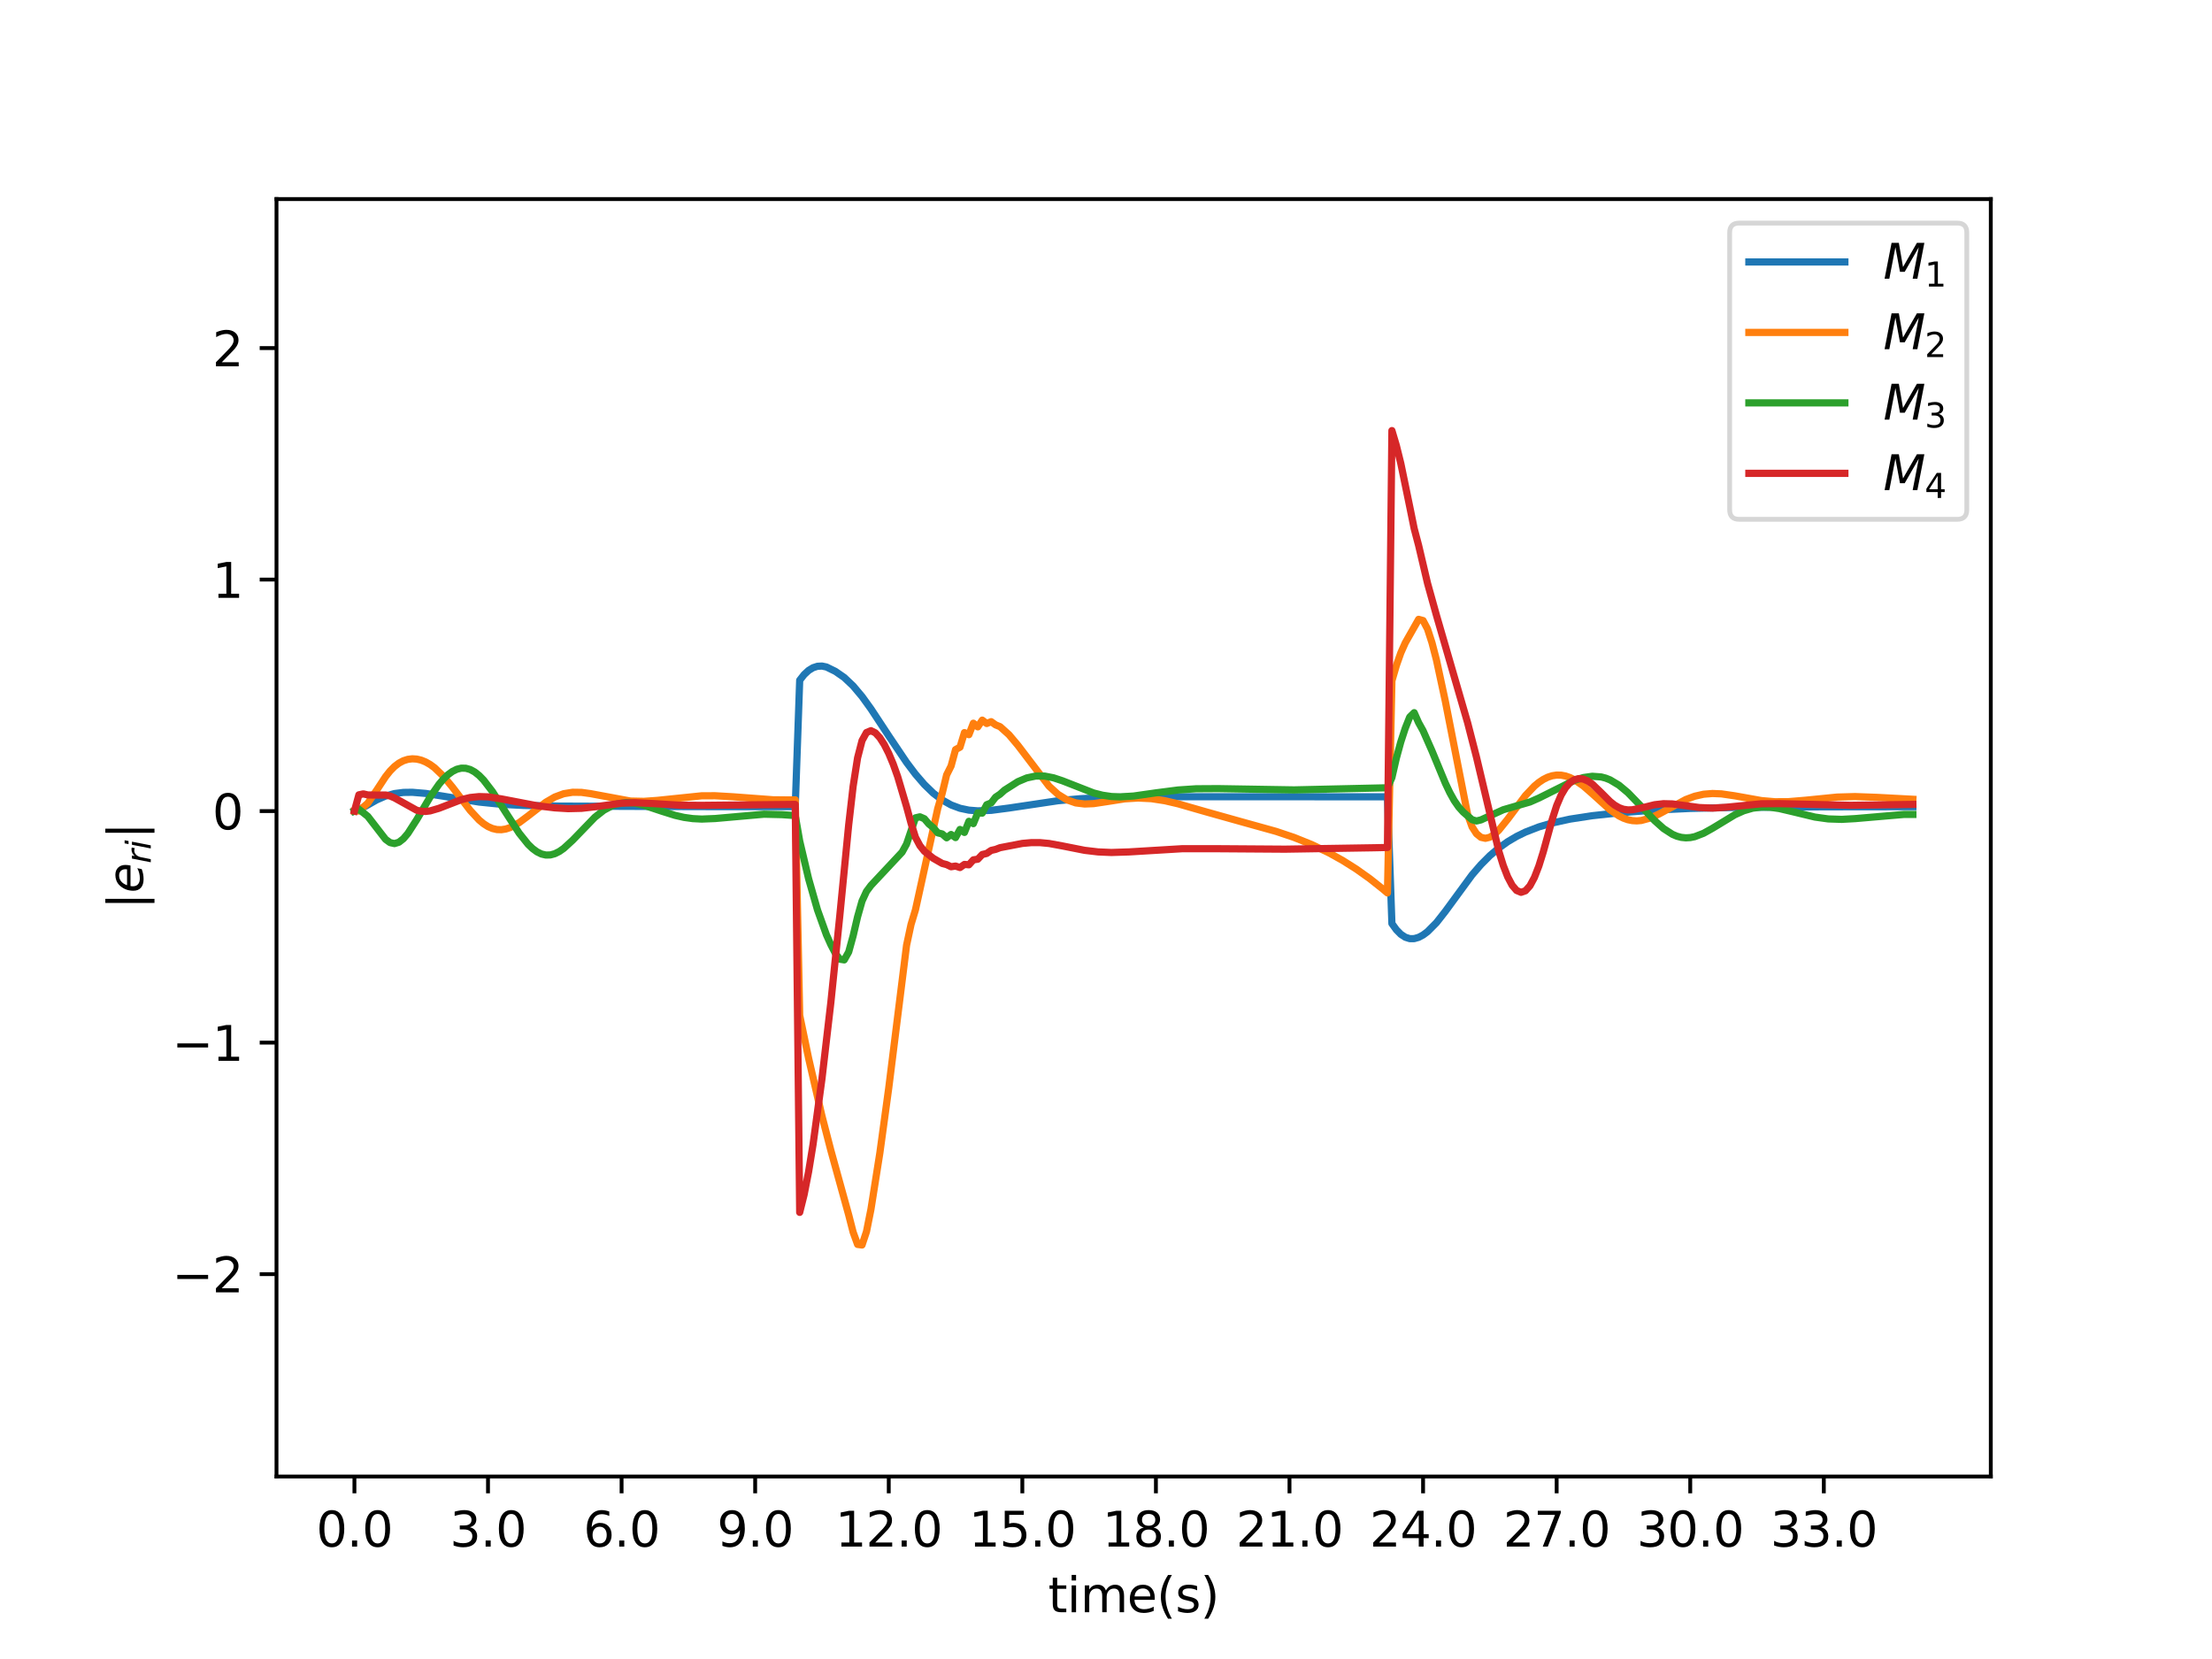 <?xml version="1.0" encoding="UTF-8" standalone="no"?>
<svg
   width="460.8pt"
   height="345.6pt"
   viewBox="0 0 460.8 345.6"
   version="1.1"
   id="svg434"
   sodipodi:docname="resultant_error_formal.svg"
   inkscape:version="1.1.2 (b8e25be833, 2022-02-05)"
   xmlns:inkscape="http://www.inkscape.org/namespaces/inkscape"
   xmlns:sodipodi="http://sodipodi.sourceforge.net/DTD/sodipodi-0.dtd"
   xmlns:xlink="http://www.w3.org/1999/xlink"
   xmlns="http://www.w3.org/2000/svg"
   xmlns:svg="http://www.w3.org/2000/svg"
   xmlns:rdf="http://www.w3.org/1999/02/22-rdf-syntax-ns#"
   xmlns:cc="http://creativecommons.org/ns#"
   xmlns:dc="http://purl.org/dc/elements/1.1/">
  <sodipodi:namedview
     id="namedview436"
     pagecolor="#ffffff"
     bordercolor="#666666"
     borderopacity="1.0"
     inkscape:pageshadow="2"
     inkscape:pageopacity="0.0"
     inkscape:pagecheckerboard="0"
     inkscape:document-units="pt"
     showgrid="false"
     inkscape:zoom="3.7890624"
     inkscape:cx="39.58763"
     inkscape:cy="266.82062"
     inkscape:window-width="2560"
     inkscape:window-height="1406"
     inkscape:window-x="-11"
     inkscape:window-y="-11"
     inkscape:window-maximized="1"
     inkscape:current-layer="matplotlib.axis_2" />
  <defs
     id="defs6">
    <style
       type="text/css"
       id="style4">*{stroke-linejoin: round; stroke-linecap: butt}</style>
    <path
       id="DejaVuSans-7c"
       d="M 1344,4891 V -1509 H 813 v 6400 z"
       transform="scale(0.016)" />
    <path
       id="DejaVuSans-Oblique-65-9"
       d="m 3078,2063 q 10,50 14,103 5,53 5,106 0,381 -224,603 -223,222 -607,222 -428,0 -757,-271 -328,-270 -496,-767 z m 500,-450 H 903 q -19,-119 -25,-188 -6,-69 -6,-119 0,-434 267,-672 267,-237 755,-237 375,0 709,84 335,85 622,247 L 3116,159 Q 2806,34 2476,-28 2147,-91 1806,-91 1078,-91 686,257 294,606 294,1247 q 0,547 195,1017 195,470 574,839 243,231 579,356 336,125 714,125 594,0 945,-356 352,-356 352,-956 0,-144 -19,-308 -18,-164 -56,-351 z"
       transform="scale(0.016)" />
    <path
       id="DejaVuSans-Oblique-72-2"
       d="m 2853,2969 q -87,47 -200,72 -112,25 -240,25 -460,0 -804,-349 -343,-348 -456,-933 L 800,0 H 225 l 684,3500 h 575 l -109,-544 q 228,303 545,465 318,163 677,163 94,0 184,-11 91,-10 182,-35 z"
       transform="scale(0.016)" />
    <path
       id="DejaVuSans-Oblique-69-6"
       d="m 1172,4863 h 575 L 1606,4134 H 1031 Z M 909,3500 h 575 L 800,0 H 225 Z"
       transform="scale(0.016)" />
  </defs>
  <g
     id="figure_1">
    <g
       id="patch_1">
      <path
         d="M 0 345.6  L 460.8 345.6  L 460.8 0  L 0 0  z "
         style="fill: #ffffff"
         id="path8" />
    </g>
    <g
       id="axes_1">
      <g
         id="patch_2">
        <path
           d="M 57.6 307.584  L 414.72 307.584  L 414.72 41.472  L 57.6 41.472  z "
           style="fill: #ffffff"
           id="path11" />
      </g>
      <g
         id="matplotlib.axis_1">
        <g
           id="xtick_1">
          <g
             id="line2d_1">
            <defs
               id="defs15">
              <path
                 id="ma8e9132681"
                 d="M 0 0  L 0 3.5  "
                 style="stroke: #000000; stroke-width: 0.8" />
            </defs>
            <g
               id="g19">
              <use
                 xlink:href="#ma8e9132681"
                 x="73.833"
                 y="307.584"
                 style="stroke: #000000; stroke-width: 0.8"
                 id="use17" />
            </g>
          </g>
          <g
             id="text_1">
            <!-- 0.0 -->
            <g
               transform="translate(65.881 322.182)scale(0.1 -0.1)"
               id="g32">
              <defs
                 id="defs24">
                <path
                   id="DejaVuSans-30"
                   d="M 2034 4250  Q 1547 4250 1301 3770  Q 1056 3291 1056 2328  Q 1056 1369 1301 889  Q 1547 409 2034 409  Q 2525 409 2770 889  Q 3016 1369 3016 2328  Q 3016 3291 2770 3770  Q 2525 4250 2034 4250  z M 2034 4750  Q 2819 4750 3233 4129  Q 3647 3509 3647 2328  Q 3647 1150 3233 529  Q 2819 -91 2034 -91  Q 1250 -91 836 529  Q 422 1150 422 2328  Q 422 3509 836 4129  Q 1250 4750 2034 4750  z "
                   transform="scale(0.016)" />
                <path
                   id="DejaVuSans-2e"
                   d="M 684 794  L 1344 794  L 1344 0  L 684 0  L 684 794  z "
                   transform="scale(0.016)" />
              </defs>
              <use
                 xlink:href="#DejaVuSans-30"
                 id="use26" />
              <use
                 xlink:href="#DejaVuSans-2e"
                 x="63.623"
                 id="use28" />
              <use
                 xlink:href="#DejaVuSans-30"
                 x="95.41"
                 id="use30" />
            </g>
          </g>
        </g>
        <g
           id="xtick_2">
          <g
             id="line2d_2">
            <g
               id="g38">
              <use
                 xlink:href="#ma8e9132681"
                 x="101.66"
                 y="307.584"
                 style="stroke: #000000; stroke-width: 0.8"
                 id="use36" />
            </g>
          </g>
          <g
             id="text_2">
            <!-- 3.0 -->
            <g
               transform="translate(93.709 322.182)scale(0.1 -0.1)"
               id="g50">
              <defs
                 id="defs42">
                <path
                   id="DejaVuSans-33"
                   d="M 2597 2516  Q 3050 2419 3304 2112  Q 3559 1806 3559 1356  Q 3559 666 3084 287  Q 2609 -91 1734 -91  Q 1441 -91 1130 -33  Q 819 25 488 141  L 488 750  Q 750 597 1062 519  Q 1375 441 1716 441  Q 2309 441 2620 675  Q 2931 909 2931 1356  Q 2931 1769 2642 2001  Q 2353 2234 1838 2234  L 1294 2234  L 1294 2753  L 1863 2753  Q 2328 2753 2575 2939  Q 2822 3125 2822 3475  Q 2822 3834 2567 4026  Q 2313 4219 1838 4219  Q 1578 4219 1281 4162  Q 984 4106 628 3988  L 628 4550  Q 988 4650 1302 4700  Q 1616 4750 1894 4750  Q 2613 4750 3031 4423  Q 3450 4097 3450 3541  Q 3450 3153 3228 2886  Q 3006 2619 2597 2516  z "
                   transform="scale(0.016)" />
              </defs>
              <use
                 xlink:href="#DejaVuSans-33"
                 id="use44" />
              <use
                 xlink:href="#DejaVuSans-2e"
                 x="63.623"
                 id="use46" />
              <use
                 xlink:href="#DejaVuSans-30"
                 x="95.41"
                 id="use48" />
            </g>
          </g>
        </g>
        <g
           id="xtick_3">
          <g
             id="line2d_3">
            <g
               id="g56">
              <use
                 xlink:href="#ma8e9132681"
                 x="129.488"
                 y="307.584"
                 style="stroke: #000000; stroke-width: 0.8"
                 id="use54" />
            </g>
          </g>
          <g
             id="text_3">
            <!-- 6.0 -->
            <g
               transform="translate(121.536 322.182)scale(0.1 -0.1)"
               id="g68">
              <defs
                 id="defs60">
                <path
                   id="DejaVuSans-36"
                   d="M 2113 2584  Q 1688 2584 1439 2293  Q 1191 2003 1191 1497  Q 1191 994 1439 701  Q 1688 409 2113 409  Q 2538 409 2786 701  Q 3034 994 3034 1497  Q 3034 2003 2786 2293  Q 2538 2584 2113 2584  z M 3366 4563  L 3366 3988  Q 3128 4100 2886 4159  Q 2644 4219 2406 4219  Q 1781 4219 1451 3797  Q 1122 3375 1075 2522  Q 1259 2794 1537 2939  Q 1816 3084 2150 3084  Q 2853 3084 3261 2657  Q 3669 2231 3669 1497  Q 3669 778 3244 343  Q 2819 -91 2113 -91  Q 1303 -91 875 529  Q 447 1150 447 2328  Q 447 3434 972 4092  Q 1497 4750 2381 4750  Q 2619 4750 2861 4703  Q 3103 4656 3366 4563  z "
                   transform="scale(0.016)" />
              </defs>
              <use
                 xlink:href="#DejaVuSans-36"
                 id="use62" />
              <use
                 xlink:href="#DejaVuSans-2e"
                 x="63.623"
                 id="use64" />
              <use
                 xlink:href="#DejaVuSans-30"
                 x="95.41"
                 id="use66" />
            </g>
          </g>
        </g>
        <g
           id="xtick_4">
          <g
             id="line2d_4">
            <g
               id="g74">
              <use
                 xlink:href="#ma8e9132681"
                 x="157.315"
                 y="307.584"
                 style="stroke: #000000; stroke-width: 0.8"
                 id="use72" />
            </g>
          </g>
          <g
             id="text_4">
            <!-- 9.0 -->
            <g
               transform="translate(149.364 322.182)scale(0.1 -0.1)"
               id="g86">
              <defs
                 id="defs78">
                <path
                   id="DejaVuSans-39"
                   d="M 703 97  L 703 672  Q 941 559 1184 500  Q 1428 441 1663 441  Q 2288 441 2617 861  Q 2947 1281 2994 2138  Q 2813 1869 2534 1725  Q 2256 1581 1919 1581  Q 1219 1581 811 2004  Q 403 2428 403 3163  Q 403 3881 828 4315  Q 1253 4750 1959 4750  Q 2769 4750 3195 4129  Q 3622 3509 3622 2328  Q 3622 1225 3098 567  Q 2575 -91 1691 -91  Q 1453 -91 1209 -44  Q 966 3 703 97  z M 1959 2075  Q 2384 2075 2632 2365  Q 2881 2656 2881 3163  Q 2881 3666 2632 3958  Q 2384 4250 1959 4250  Q 1534 4250 1286 3958  Q 1038 3666 1038 3163  Q 1038 2656 1286 2365  Q 1534 2075 1959 2075  z "
                   transform="scale(0.016)" />
              </defs>
              <use
                 xlink:href="#DejaVuSans-39"
                 id="use80" />
              <use
                 xlink:href="#DejaVuSans-2e"
                 x="63.623"
                 id="use82" />
              <use
                 xlink:href="#DejaVuSans-30"
                 x="95.41"
                 id="use84" />
            </g>
          </g>
        </g>
        <g
           id="xtick_5">
          <g
             id="line2d_5">
            <g
               id="g92">
              <use
                 xlink:href="#ma8e9132681"
                 x="185.143"
                 y="307.584"
                 style="stroke: #000000; stroke-width: 0.8"
                 id="use90" />
            </g>
          </g>
          <g
             id="text_5">
            <!-- 12.0 -->
            <g
               transform="translate(174.01 322.182)scale(0.1 -0.1)"
               id="g107">
              <defs
                 id="defs97">
                <path
                   id="DejaVuSans-31"
                   d="M 794 531  L 1825 531  L 1825 4091  L 703 3866  L 703 4441  L 1819 4666  L 2450 4666  L 2450 531  L 3481 531  L 3481 0  L 794 0  L 794 531  z "
                   transform="scale(0.016)" />
                <path
                   id="DejaVuSans-32"
                   d="M 1228 531  L 3431 531  L 3431 0  L 469 0  L 469 531  Q 828 903 1448 1529  Q 2069 2156 2228 2338  Q 2531 2678 2651 2914  Q 2772 3150 2772 3378  Q 2772 3750 2511 3984  Q 2250 4219 1831 4219  Q 1534 4219 1204 4116  Q 875 4013 500 3803  L 500 4441  Q 881 4594 1212 4672  Q 1544 4750 1819 4750  Q 2544 4750 2975 4387  Q 3406 4025 3406 3419  Q 3406 3131 3298 2873  Q 3191 2616 2906 2266  Q 2828 2175 2409 1742  Q 1991 1309 1228 531  z "
                   transform="scale(0.016)" />
              </defs>
              <use
                 xlink:href="#DejaVuSans-31"
                 id="use99" />
              <use
                 xlink:href="#DejaVuSans-32"
                 x="63.623"
                 id="use101" />
              <use
                 xlink:href="#DejaVuSans-2e"
                 x="127.246"
                 id="use103" />
              <use
                 xlink:href="#DejaVuSans-30"
                 x="159.033"
                 id="use105" />
            </g>
          </g>
        </g>
        <g
           id="xtick_6">
          <g
             id="line2d_6">
            <g
               id="g113">
              <use
                 xlink:href="#ma8e9132681"
                 x="212.97"
                 y="307.584"
                 style="stroke: #000000; stroke-width: 0.8"
                 id="use111" />
            </g>
          </g>
          <g
             id="text_6">
            <!-- 15.0 -->
            <g
               transform="translate(201.838 322.182)scale(0.1 -0.1)"
               id="g127">
              <defs
                 id="defs117">
                <path
                   id="DejaVuSans-35"
                   d="M 691 4666  L 3169 4666  L 3169 4134  L 1269 4134  L 1269 2991  Q 1406 3038 1543 3061  Q 1681 3084 1819 3084  Q 2600 3084 3056 2656  Q 3513 2228 3513 1497  Q 3513 744 3044 326  Q 2575 -91 1722 -91  Q 1428 -91 1123 -41  Q 819 9 494 109  L 494 744  Q 775 591 1075 516  Q 1375 441 1709 441  Q 2250 441 2565 725  Q 2881 1009 2881 1497  Q 2881 1984 2565 2268  Q 2250 2553 1709 2553  Q 1456 2553 1204 2497  Q 953 2441 691 2322  L 691 4666  z "
                   transform="scale(0.016)" />
              </defs>
              <use
                 xlink:href="#DejaVuSans-31"
                 id="use119" />
              <use
                 xlink:href="#DejaVuSans-35"
                 x="63.623"
                 id="use121" />
              <use
                 xlink:href="#DejaVuSans-2e"
                 x="127.246"
                 id="use123" />
              <use
                 xlink:href="#DejaVuSans-30"
                 x="159.033"
                 id="use125" />
            </g>
          </g>
        </g>
        <g
           id="xtick_7">
          <g
             id="line2d_7">
            <g
               id="g133">
              <use
                 xlink:href="#ma8e9132681"
                 x="240.798"
                 y="307.584"
                 style="stroke: #000000; stroke-width: 0.8"
                 id="use131" />
            </g>
          </g>
          <g
             id="text_7">
            <!-- 18.0 -->
            <g
               transform="translate(229.665 322.182)scale(0.1 -0.1)"
               id="g147">
              <defs
                 id="defs137">
                <path
                   id="DejaVuSans-38"
                   d="M 2034 2216  Q 1584 2216 1326 1975  Q 1069 1734 1069 1313  Q 1069 891 1326 650  Q 1584 409 2034 409  Q 2484 409 2743 651  Q 3003 894 3003 1313  Q 3003 1734 2745 1975  Q 2488 2216 2034 2216  z M 1403 2484  Q 997 2584 770 2862  Q 544 3141 544 3541  Q 544 4100 942 4425  Q 1341 4750 2034 4750  Q 2731 4750 3128 4425  Q 3525 4100 3525 3541  Q 3525 3141 3298 2862  Q 3072 2584 2669 2484  Q 3125 2378 3379 2068  Q 3634 1759 3634 1313  Q 3634 634 3220 271  Q 2806 -91 2034 -91  Q 1263 -91 848 271  Q 434 634 434 1313  Q 434 1759 690 2068  Q 947 2378 1403 2484  z M 1172 3481  Q 1172 3119 1398 2916  Q 1625 2713 2034 2713  Q 2441 2713 2670 2916  Q 2900 3119 2900 3481  Q 2900 3844 2670 4047  Q 2441 4250 2034 4250  Q 1625 4250 1398 4047  Q 1172 3844 1172 3481  z "
                   transform="scale(0.016)" />
              </defs>
              <use
                 xlink:href="#DejaVuSans-31"
                 id="use139" />
              <use
                 xlink:href="#DejaVuSans-38"
                 x="63.623"
                 id="use141" />
              <use
                 xlink:href="#DejaVuSans-2e"
                 x="127.246"
                 id="use143" />
              <use
                 xlink:href="#DejaVuSans-30"
                 x="159.033"
                 id="use145" />
            </g>
          </g>
        </g>
        <g
           id="xtick_8">
          <g
             id="line2d_8">
            <g
               id="g153">
              <use
                 xlink:href="#ma8e9132681"
                 x="268.625"
                 y="307.584"
                 style="stroke: #000000; stroke-width: 0.8"
                 id="use151" />
            </g>
          </g>
          <g
             id="text_8">
            <!-- 21.0 -->
            <g
               transform="translate(257.493 322.182)scale(0.1 -0.1)"
               id="g164">
              <use
                 xlink:href="#DejaVuSans-32"
                 id="use156" />
              <use
                 xlink:href="#DejaVuSans-31"
                 x="63.623"
                 id="use158" />
              <use
                 xlink:href="#DejaVuSans-2e"
                 x="127.246"
                 id="use160" />
              <use
                 xlink:href="#DejaVuSans-30"
                 x="159.033"
                 id="use162" />
            </g>
          </g>
        </g>
        <g
           id="xtick_9">
          <g
             id="line2d_9">
            <g
               id="g170">
              <use
                 xlink:href="#ma8e9132681"
                 x="296.453"
                 y="307.584"
                 style="stroke: #000000; stroke-width: 0.8"
                 id="use168" />
            </g>
          </g>
          <g
             id="text_9">
            <!-- 24.0 -->
            <g
               transform="translate(285.32 322.182)scale(0.1 -0.1)"
               id="g184">
              <defs
                 id="defs174">
                <path
                   id="DejaVuSans-34"
                   d="M 2419 4116  L 825 1625  L 2419 1625  L 2419 4116  z M 2253 4666  L 3047 4666  L 3047 1625  L 3713 1625  L 3713 1100  L 3047 1100  L 3047 0  L 2419 0  L 2419 1100  L 313 1100  L 313 1709  L 2253 4666  z "
                   transform="scale(0.016)" />
              </defs>
              <use
                 xlink:href="#DejaVuSans-32"
                 id="use176" />
              <use
                 xlink:href="#DejaVuSans-34"
                 x="63.623"
                 id="use178" />
              <use
                 xlink:href="#DejaVuSans-2e"
                 x="127.246"
                 id="use180" />
              <use
                 xlink:href="#DejaVuSans-30"
                 x="159.033"
                 id="use182" />
            </g>
          </g>
        </g>
        <g
           id="xtick_10">
          <g
             id="line2d_10">
            <g
               id="g190">
              <use
                 xlink:href="#ma8e9132681"
                 x="324.281"
                 y="307.584"
                 style="stroke: #000000; stroke-width: 0.8"
                 id="use188" />
            </g>
          </g>
          <g
             id="text_10">
            <!-- 27.0 -->
            <g
               transform="translate(313.148 322.182)scale(0.1 -0.1)"
               id="g204">
              <defs
                 id="defs194">
                <path
                   id="DejaVuSans-37"
                   d="M 525 4666  L 3525 4666  L 3525 4397  L 1831 0  L 1172 0  L 2766 4134  L 525 4134  L 525 4666  z "
                   transform="scale(0.016)" />
              </defs>
              <use
                 xlink:href="#DejaVuSans-32"
                 id="use196" />
              <use
                 xlink:href="#DejaVuSans-37"
                 x="63.623"
                 id="use198" />
              <use
                 xlink:href="#DejaVuSans-2e"
                 x="127.246"
                 id="use200" />
              <use
                 xlink:href="#DejaVuSans-30"
                 x="159.033"
                 id="use202" />
            </g>
          </g>
        </g>
        <g
           id="xtick_11">
          <g
             id="line2d_11">
            <g
               id="g210">
              <use
                 xlink:href="#ma8e9132681"
                 x="352.108"
                 y="307.584"
                 style="stroke: #000000; stroke-width: 0.8"
                 id="use208" />
            </g>
          </g>
          <g
             id="text_11">
            <!-- 30.0 -->
            <g
               transform="translate(340.975 322.182)scale(0.1 -0.1)"
               id="g221">
              <use
                 xlink:href="#DejaVuSans-33"
                 id="use213" />
              <use
                 xlink:href="#DejaVuSans-30"
                 x="63.623"
                 id="use215" />
              <use
                 xlink:href="#DejaVuSans-2e"
                 x="127.246"
                 id="use217" />
              <use
                 xlink:href="#DejaVuSans-30"
                 x="159.033"
                 id="use219" />
            </g>
          </g>
        </g>
        <g
           id="xtick_12">
          <g
             id="line2d_12">
            <g
               id="g227">
              <use
                 xlink:href="#ma8e9132681"
                 x="379.936"
                 y="307.584"
                 style="stroke: #000000; stroke-width: 0.8"
                 id="use225" />
            </g>
          </g>
          <g
             id="text_12">
            <!-- 33.0 -->
            <g
               transform="translate(368.803 322.182)scale(0.1 -0.1)"
               id="g238">
              <use
                 xlink:href="#DejaVuSans-33"
                 id="use230" />
              <use
                 xlink:href="#DejaVuSans-33"
                 x="63.623"
                 id="use232" />
              <use
                 xlink:href="#DejaVuSans-2e"
                 x="127.246"
                 id="use234" />
              <use
                 xlink:href="#DejaVuSans-30"
                 x="159.033"
                 id="use236" />
            </g>
          </g>
        </g>
        <g
           id="text_13">
          <!-- time(s) -->
          <g
             transform="translate(218.358 335.861)scale(0.1 -0.1)"
             id="g265">
            <defs
               id="defs249">
              <path
                 id="DejaVuSans-74"
                 d="M 1172 4494  L 1172 3500  L 2356 3500  L 2356 3053  L 1172 3053  L 1172 1153  Q 1172 725 1289 603  Q 1406 481 1766 481  L 2356 481  L 2356 0  L 1766 0  Q 1100 0 847 248  Q 594 497 594 1153  L 594 3053  L 172 3053  L 172 3500  L 594 3500  L 594 4494  L 1172 4494  z "
                 transform="scale(0.016)" />
              <path
                 id="DejaVuSans-69"
                 d="M 603 3500  L 1178 3500  L 1178 0  L 603 0  L 603 3500  z M 603 4863  L 1178 4863  L 1178 4134  L 603 4134  L 603 4863  z "
                 transform="scale(0.016)" />
              <path
                 id="DejaVuSans-6d"
                 d="M 3328 2828  Q 3544 3216 3844 3400  Q 4144 3584 4550 3584  Q 5097 3584 5394 3201  Q 5691 2819 5691 2113  L 5691 0  L 5113 0  L 5113 2094  Q 5113 2597 4934 2840  Q 4756 3084 4391 3084  Q 3944 3084 3684 2787  Q 3425 2491 3425 1978  L 3425 0  L 2847 0  L 2847 2094  Q 2847 2600 2669 2842  Q 2491 3084 2119 3084  Q 1678 3084 1418 2786  Q 1159 2488 1159 1978  L 1159 0  L 581 0  L 581 3500  L 1159 3500  L 1159 2956  Q 1356 3278 1631 3431  Q 1906 3584 2284 3584  Q 2666 3584 2933 3390  Q 3200 3197 3328 2828  z "
                 transform="scale(0.016)" />
              <path
                 id="DejaVuSans-65"
                 d="M 3597 1894  L 3597 1613  L 953 1613  Q 991 1019 1311 708  Q 1631 397 2203 397  Q 2534 397 2845 478  Q 3156 559 3463 722  L 3463 178  Q 3153 47 2828 -22  Q 2503 -91 2169 -91  Q 1331 -91 842 396  Q 353 884 353 1716  Q 353 2575 817 3079  Q 1281 3584 2069 3584  Q 2775 3584 3186 3129  Q 3597 2675 3597 1894  z M 3022 2063  Q 3016 2534 2758 2815  Q 2500 3097 2075 3097  Q 1594 3097 1305 2825  Q 1016 2553 972 2059  L 3022 2063  z "
                 transform="scale(0.016)" />
              <path
                 id="DejaVuSans-28"
                 d="M 1984 4856  Q 1566 4138 1362 3434  Q 1159 2731 1159 2009  Q 1159 1288 1364 580  Q 1569 -128 1984 -844  L 1484 -844  Q 1016 -109 783 600  Q 550 1309 550 2009  Q 550 2706 781 3412  Q 1013 4119 1484 4856  L 1984 4856  z "
                 transform="scale(0.016)" />
              <path
                 id="DejaVuSans-73"
                 d="M 2834 3397  L 2834 2853  Q 2591 2978 2328 3040  Q 2066 3103 1784 3103  Q 1356 3103 1142 2972  Q 928 2841 928 2578  Q 928 2378 1081 2264  Q 1234 2150 1697 2047  L 1894 2003  Q 2506 1872 2764 1633  Q 3022 1394 3022 966  Q 3022 478 2636 193  Q 2250 -91 1575 -91  Q 1294 -91 989 -36  Q 684 19 347 128  L 347 722  Q 666 556 975 473  Q 1284 391 1588 391  Q 1994 391 2212 530  Q 2431 669 2431 922  Q 2431 1156 2273 1281  Q 2116 1406 1581 1522  L 1381 1569  Q 847 1681 609 1914  Q 372 2147 372 2553  Q 372 3047 722 3315  Q 1072 3584 1716 3584  Q 2034 3584 2315 3537  Q 2597 3491 2834 3397  z "
                 transform="scale(0.016)" />
              <path
                 id="DejaVuSans-29"
                 d="M 513 4856  L 1013 4856  Q 1481 4119 1714 3412  Q 1947 2706 1947 2009  Q 1947 1309 1714 600  Q 1481 -109 1013 -844  L 513 -844  Q 928 -128 1133 580  Q 1338 1288 1338 2009  Q 1338 2731 1133 3434  Q 928 4138 513 4856  z "
                 transform="scale(0.016)" />
            </defs>
            <use
               xlink:href="#DejaVuSans-74"
               id="use251" />
            <use
               xlink:href="#DejaVuSans-69"
               x="39.209"
               id="use253" />
            <use
               xlink:href="#DejaVuSans-6d"
               x="66.992"
               id="use255" />
            <use
               xlink:href="#DejaVuSans-65"
               x="164.404"
               id="use257" />
            <use
               xlink:href="#DejaVuSans-28"
               x="225.928"
               id="use259" />
            <use
               xlink:href="#DejaVuSans-73"
               x="264.941"
               id="use261" />
            <use
               xlink:href="#DejaVuSans-29"
               x="317.041"
               id="use263" />
          </g>
        </g>
      </g>
      <g
         id="matplotlib.axis_2">
        <g
           id="ytick_1">
          <g
             id="line2d_13">
            <defs
               id="defs270">
              <path
                 id="m7363785647"
                 d="M 0 0  L -3.5 0  "
                 style="stroke: #000000; stroke-width: 0.8" />
            </defs>
            <g
               id="g274">
              <use
                 xlink:href="#m7363785647"
                 x="57.6"
                 y="265.422"
                 style="stroke: #000000; stroke-width: 0.8"
                 id="use272" />
            </g>
          </g>
          <g
             id="text_14">
            <!-- −2 -->
            <g
               transform="translate(35.858 269.221)scale(0.1 -0.1)"
               id="g284">
              <defs
                 id="defs278">
                <path
                   id="DejaVuSans-2212"
                   d="M 678 2272  L 4684 2272  L 4684 1741  L 678 1741  L 678 2272  z "
                   transform="scale(0.016)" />
              </defs>
              <use
                 xlink:href="#DejaVuSans-2212"
                 id="use280" />
              <use
                 xlink:href="#DejaVuSans-32"
                 x="83.789"
                 id="use282" />
            </g>
          </g>
        </g>
        <g
           id="ytick_2">
          <g
             id="line2d_14">
            <g
               id="g290">
              <use
                 xlink:href="#m7363785647"
                 x="57.6"
                 y="217.194"
                 style="stroke: #000000; stroke-width: 0.8"
                 id="use288" />
            </g>
          </g>
          <g
             id="text_15">
            <!-- −1 -->
            <g
               transform="translate(35.858 220.993)scale(0.1 -0.1)"
               id="g297">
              <use
                 xlink:href="#DejaVuSans-2212"
                 id="use293" />
              <use
                 xlink:href="#DejaVuSans-31"
                 x="83.789"
                 id="use295" />
            </g>
          </g>
        </g>
        <g
           id="ytick_3">
          <g
             id="line2d_15">
            <g
               id="g303">
              <use
                 xlink:href="#m7363785647"
                 x="57.6"
                 y="168.966"
                 style="stroke: #000000; stroke-width: 0.8"
                 id="use301" />
            </g>
          </g>
          <g
             id="text_16">
            <!-- 0 -->
            <g
               transform="translate(44.237 172.765)scale(0.1 -0.1)"
               id="g308">
              <use
                 xlink:href="#DejaVuSans-30"
                 id="use306" />
            </g>
          </g>
        </g>
        <g
           id="ytick_4">
          <g
             id="line2d_16">
            <g
               id="g314">
              <use
                 xlink:href="#m7363785647"
                 x="57.6"
                 y="120.738"
                 style="stroke: #000000; stroke-width: 0.8"
                 id="use312" />
            </g>
          </g>
          <g
             id="text_17">
            <!-- 1 -->
            <g
               transform="translate(44.237 124.538)scale(0.1 -0.1)"
               id="g319">
              <use
                 xlink:href="#DejaVuSans-31"
                 id="use317" />
            </g>
          </g>
        </g>
        <g
           id="ytick_5">
          <g
             id="line2d_17">
            <g
               id="g325">
              <use
                 xlink:href="#m7363785647"
                 x="57.6"
                 y="72.511"
                 style="stroke: #000000; stroke-width: 0.8"
                 id="use323" />
            </g>
          </g>
          <g
             id="text_18">
            <!-- 2 -->
            <g
               transform="translate(44.237 76.31)scale(0.1 -0.1)"
               id="g330">
              <use
                 xlink:href="#DejaVuSans-32"
                 id="use328" />
            </g>
          </g>
        </g>
      </g>
      <g
         id="line2d_18">
        <path
           d="M 73.833 168.966  L 74.76 168.709  L 76.615 167.683  L 78.471 166.63  L 80.326 165.823  L 82.181 165.315  L 84.036 165.076  L 85.891 165.049  L 88.674 165.283  L 92.384 165.868  L 99.805 167.083  L 104.443 167.552  L 109.081 167.792  L 116.502 167.924  L 145.257 168.031  L 165.664 168.041  L 166.591 141.708  L 167.519 140.527  L 168.446 139.665  L 169.374 139.096  L 170.302 138.797  L 171.229 138.751  L 172.157 138.944  L 174.012 139.85  L 175.867 141.133  L 177.722 142.889  L 179.577 145.094  L 181.433 147.667  L 185.143 153.302  L 188.853 158.818  L 190.708 161.278  L 192.564 163.432  L 194.419 165.229  L 196.274 166.647  L 198.129 167.686  L 199.984 168.378  L 201.839 168.768  L 203.695 168.915  L 206.477 168.81  L 210.188 168.327  L 220.391 166.806  L 225.029 166.385  L 230.594 166.108  L 238.015 165.978  L 255.639 165.97  L 289.032 165.987  L 289.96 192.396  L 290.887 193.684  L 291.815 194.63  L 292.743 195.241  L 293.67 195.534  L 294.598 195.533  L 295.525 195.269  L 296.453 194.776  L 297.381 194.085  L 299.236 192.216  L 301.091 189.85  L 306.656 182.257  L 308.512 180.11  L 310.367 178.248  L 312.222 176.667  L 314.077 175.344  L 315.932 174.246  L 317.787 173.338  L 320.57 172.259  L 323.353 171.44  L 327.063 170.635  L 331.701 169.926  L 337.267 169.319  L 344.687 168.754  L 352.108 168.41  L 362.311 168.186  L 379.936 168.074  L 398.487 168.049  L 398.487 168.049  "
           clip-path="url(#pbe4ce7e498)"
           style="fill: none; stroke: #1f77b4; stroke-width: 1.5; stroke-linecap: square"
           id="path356" />
      </g>
      <g
         id="line2d_19">
        <path
           d="M 73.833 168.966  L 74.76 168.941  L 76.615 167.322  L 78.471 164.609  L 80.326 161.787  L 81.253 160.619  L 82.181 159.679  L 83.109 158.969  L 84.036 158.477  L 84.964 158.183  L 85.891 158.073  L 86.819 158.132  L 87.746 158.353  L 88.674 158.731  L 89.602 159.261  L 90.529 159.94  L 92.384 161.722  L 94.24 163.96  L 97.95 168.825  L 99.805 170.824  L 100.733 171.595  L 101.66 172.189  L 102.588 172.595  L 103.515 172.812  L 104.443 172.842  L 105.371 172.697  L 106.298 172.39  L 108.153 171.37  L 110.009 169.985  L 113.719 167.106  L 115.574 166.032  L 117.429 165.345  L 119.284 165.044  L 121.14 165.068  L 122.995 165.324  L 131.343 166.873  L 134.126 166.933  L 136.908 166.737  L 146.184 165.779  L 148.967 165.769  L 152.677 165.983  L 161.026 166.607  L 164.736 166.644  L 165.664 166.626  L 166.591 211.514  L 168.446 220.454  L 171.229 232.485  L 173.084 239.656  L 176.795 253.078  L 177.722 256.686  L 178.65 259.237  L 179.577 259.356  L 180.505 256.57  L 181.433 251.917  L 183.288 240.188  L 185.143 226.631  L 188.853 196.92  L 189.781 192.591  L 190.708 189.521  L 195.346 168.44  L 196.274 165.263  L 197.201 161.421  L 198.129 159.573  L 199.057 156.156  L 199.984 155.652  L 200.912 152.612  L 201.839 153.047  L 202.767 150.658  L 203.695 151.418  L 204.622 150.018  L 205.55 150.722  L 206.477 150.338  L 207.405 151.005  L 208.332 151.381  L 210.188 153.053  L 212.043 155.254  L 218.536 163.779  L 220.391 165.465  L 222.246 166.615  L 224.101 167.262  L 225.957 167.489  L 227.812 167.411  L 230.594 166.991  L 234.305 166.412  L 237.088 166.242  L 239.87 166.38  L 242.653 166.807  L 245.436 167.453  L 251.001 169.053  L 258.422 171.134  L 265.843 173.199  L 269.553 174.445  L 273.263 175.939  L 276.974 177.728  L 279.756 179.285  L 282.539 181.043  L 285.322 183.019  L 288.105 185.228  L 289.032 186.018  L 289.96 141.824  L 290.887 138.637  L 291.815 136.002  L 292.743 133.912  L 295.525 129.02  L 296.453 129.27  L 297.381 131.03  L 298.308 133.897  L 299.236 137.478  L 301.091 146.092  L 305.729 169.669  L 306.656 172.249  L 307.584 173.685  L 308.512 174.434  L 309.439 174.636  L 310.367 174.413  L 311.294 173.823  L 312.222 172.952  L 314.077 170.656  L 317.787 165.716  L 319.643 163.76  L 320.57 162.989  L 321.498 162.368  L 322.425 161.905  L 323.353 161.603  L 324.281 161.462  L 325.208 161.481  L 326.136 161.656  L 327.063 161.981  L 327.991 162.444  L 329.846 163.727  L 331.701 165.345  L 335.412 168.701  L 337.267 169.977  L 338.194 170.437  L 339.122 170.763  L 340.049 170.95  L 340.977 171.002  L 341.905 170.922  L 343.76 170.419  L 345.615 169.567  L 351.18 166.56  L 353.036 165.87  L 354.891 165.451  L 356.746 165.301  L 358.601 165.378  L 361.384 165.783  L 366.949 166.777  L 369.732 167.016  L 372.515 167.003  L 376.225 166.693  L 382.718 166.046  L 386.429 165.941  L 391.067 166.11  L 398.487 166.504  L 398.487 166.504  "
           clip-path="url(#pbe4ce7e498)"
           style="fill: none; stroke: #ff7f0e; stroke-width: 1.5; stroke-linecap: square"
           id="path359" />
      </g>
      <g
         id="line2d_20">
        <path
           d="M 73.833 168.966  L 74.76 168.577  L 76.615 170.056  L 80.326 174.851  L 81.253 175.528  L 82.181 175.733  L 83.109 175.448  L 84.036 174.718  L 84.964 173.625  L 86.819 170.744  L 89.602 166.034  L 91.457 163.369  L 92.384 162.284  L 93.312 161.391  L 94.24 160.708  L 95.167 160.248  L 96.095 160.023  L 97.022 160.04  L 97.95 160.302  L 98.878 160.807  L 99.805 161.542  L 100.733 162.488  L 102.588 164.899  L 105.371 169.265  L 108.153 173.562  L 110.009 175.877  L 110.936 176.769  L 111.864 177.451  L 112.791 177.905  L 113.719 178.12  L 114.646 178.098  L 115.574 177.848  L 116.502 177.387  L 117.429 176.742  L 119.284 175.043  L 123.922 170.246  L 125.777 168.786  L 127.633 167.792  L 128.56 167.48  L 130.415 167.203  L 132.271 167.326  L 134.126 167.743  L 137.836 168.98  L 140.619 169.852  L 142.474 170.275  L 144.329 170.533  L 146.184 170.628  L 148.967 170.515  L 159.17 169.614  L 162.881 169.704  L 165.664 169.896  L 166.591 175.204  L 168.446 183.059  L 170.302 189.562  L 172.157 194.728  L 173.084 196.794  L 174.012 198.576  L 174.939 199.812  L 175.867 199.964  L 176.795 198.317  L 177.722 194.953  L 178.65 190.982  L 179.577 187.713  L 180.505 185.698  L 181.433 184.454  L 187.926 177.519  L 188.853 175.835  L 190.708 170.368  L 191.636 170.155  L 192.564 170.559  L 193.491 171.64  L 194.419 172.411  L 195.346 173.492  L 196.274 173.723  L 197.201 174.531  L 198.129 173.837  L 199.057 174.484  L 199.984 172.789  L 200.912 173.41  L 201.839 171.094  L 202.767 171.579  L 203.695 169.309  L 204.622 169.391  L 205.55 167.636  L 206.477 167.261  L 207.405 166.062  L 208.332 165.439  L 209.26 164.604  L 212.043 162.836  L 213.898 162.054  L 215.753 161.663  L 217.608 161.671  L 219.463 162.032  L 221.319 162.648  L 227.812 165.186  L 229.667 165.657  L 231.522 165.928  L 233.377 166.004  L 236.16 165.827  L 240.798 165.165  L 245.436 164.566  L 249.146 164.317  L 253.784 164.289  L 269.553 164.549  L 289.032 164.11  L 289.96 161.978  L 290.887 157.936  L 291.815 154.544  L 292.743 151.698  L 293.67 149.37  L 294.598 148.463  L 295.525 150.551  L 296.453 152.223  L 298.308 156.432  L 301.091 163.15  L 302.018 165.11  L 302.946 166.78  L 303.874 168.118  L 304.801 169.153  L 306.656 170.761  L 307.584 171.024  L 308.512 170.8  L 313.15 168.685  L 318.715 167.07  L 320.57 166.254  L 327.991 162.553  L 329.846 161.976  L 331.701 161.713  L 333.556 161.851  L 334.484 162.095  L 335.412 162.462  L 337.267 163.57  L 339.122 165.123  L 341.905 167.997  L 344.687 170.944  L 346.543 172.601  L 348.398 173.804  L 349.325 174.198  L 350.253 174.442  L 351.18 174.536  L 352.108 174.485  L 353.036 174.299  L 354.891 173.584  L 356.746 172.549  L 361.384 169.736  L 363.239 168.903  L 365.094 168.362  L 366.949 168.127  L 368.805 168.172  L 370.66 168.44  L 373.442 169.093  L 378.08 170.211  L 380.863 170.597  L 383.646 170.689  L 386.429 170.535  L 396.632 169.661  L 398.487 169.657  L 398.487 169.657  "
           clip-path="url(#pbe4ce7e498)"
           style="fill: none; stroke: #2ca02c; stroke-width: 1.5; stroke-linecap: square"
           id="path362" />
      </g>
      <g
         id="line2d_21">
        <path
           d="M 73.833 168.966  L 74.76 165.576  L 75.688 165.382  L 76.615 165.598  L 78.471 165.628  L 80.326 165.612  L 81.253 165.822  L 82.181 166.215  L 86.819 168.796  L 87.746 168.997  L 88.674 169.035  L 89.602 168.925  L 91.457 168.381  L 96.095 166.586  L 97.95 166.135  L 99.805 165.943  L 101.66 165.999  L 104.443 166.423  L 111.864 167.846  L 115.574 168.29  L 118.357 168.458  L 121.14 168.39  L 123.922 168.07  L 129.488 167.315  L 132.271 167.212  L 135.981 167.389  L 141.546 167.739  L 146.184 167.77  L 165.664 167.57  L 166.591 252.559  L 167.519 248.834  L 168.446 244.084  L 169.374 238.391  L 171.229 224.728  L 173.084 208.809  L 174.939 190.823  L 176.795 171.852  L 177.722 163.794  L 178.65 157.874  L 179.577 154.282  L 180.505 152.595  L 181.433 152.212  L 182.36 152.665  L 183.288 153.678  L 184.215 155.122  L 185.143 156.953  L 186.07 159.17  L 186.998 161.775  L 188.853 168.042  L 189.781 171.467  L 190.708 174.429  L 191.636 176.172  L 192.564 177.332  L 194.419 178.806  L 196.274 179.869  L 197.201 180.112  L 198.129 180.559  L 199.057 180.416  L 199.984 180.725  L 200.912 180.073  L 201.839 180.154  L 202.767 179.125  L 203.695 178.985  L 204.622 178.01  L 205.55 177.79  L 206.477 177.156  L 207.405 176.943  L 208.332 176.59  L 212.97 175.699  L 214.826 175.535  L 216.681 175.536  L 218.536 175.712  L 221.319 176.223  L 225.957 177.14  L 228.739 177.468  L 231.522 177.588  L 235.232 177.468  L 246.363 176.795  L 252.857 176.796  L 267.698 176.898  L 286.25 176.604  L 289.032 176.544  L 289.96 89.7  L 290.887 92.815  L 291.815 96.549  L 293.67 105.538  L 294.598 110.107  L 295.525 113.622  L 297.381 121.506  L 299.236 128.171  L 305.729 150.547  L 307.584 157.756  L 312.222 177.29  L 313.15 180.275  L 314.077 182.664  L 315.005 184.418  L 315.932 185.501  L 316.86 185.888  L 317.787 185.565  L 318.715 184.531  L 319.643 182.802  L 320.57 180.411  L 321.498 177.442  L 323.353 170.712  L 324.281 167.823  L 325.208 165.641  L 326.136 164.086  L 327.063 163.04  L 327.991 162.426  L 328.918 162.192  L 329.846 162.295  L 330.774 162.693  L 331.701 163.34  L 333.556 165.122  L 335.412 166.974  L 336.339 167.711  L 337.267 168.251  L 338.194 168.583  L 339.122 168.718  L 340.049 168.691  L 341.905 168.324  L 344.687 167.637  L 346.543 167.423  L 348.398 167.469  L 351.18 167.842  L 353.963 168.223  L 356.746 168.343  L 359.529 168.173  L 366.949 167.439  L 370.66 167.411  L 385.501 167.758  L 398.487 167.571  L 398.487 167.571  "
           clip-path="url(#pbe4ce7e498)"
           style="fill: none; stroke: #d62728; stroke-width: 1.5; stroke-linecap: square"
           id="path365" />
      </g>
      <g
         id="patch_3">
        <path
           d="M 57.6 307.584  L 57.6 41.472  "
           style="fill: none; stroke: #000000; stroke-width: 0.8; stroke-linejoin: miter; stroke-linecap: square"
           id="path368" />
      </g>
      <g
         id="patch_4">
        <path
           d="M 414.72 307.584  L 414.72 41.472  "
           style="fill: none; stroke: #000000; stroke-width: 0.8; stroke-linejoin: miter; stroke-linecap: square"
           id="path371" />
      </g>
      <g
         id="patch_5">
        <path
           d="M 57.6 307.584  L 414.72 307.584  "
           style="fill: none; stroke: #000000; stroke-width: 0.8; stroke-linejoin: miter; stroke-linecap: square"
           id="path374" />
      </g>
      <g
         id="patch_6">
        <path
           d="M 57.6 41.472  L 414.72 41.472  "
           style="fill: none; stroke: #000000; stroke-width: 0.8; stroke-linejoin: miter; stroke-linecap: square"
           id="path377" />
      </g>
      <g
         id="legend_1">
        <g
           id="patch_7">
          <path
             d="M 362.32 108.184  L 407.72 108.184  Q 409.72 108.184 409.72 106.184  L 409.72 48.472  Q 409.72 46.472 407.72 46.472  L 362.32 46.472  Q 360.32 46.472 360.32 48.472  L 360.32 106.184  Q 360.32 108.184 362.32 108.184  z "
             style="fill: #ffffff; opacity: 0.8; stroke: #cccccc; stroke-linejoin: miter"
             id="path380" />
        </g>
        <g
           id="line2d_22">
          <path
             d="M 364.32 54.57  L 374.32 54.57  L 384.32 54.57  "
             style="fill: none; stroke: #1f77b4; stroke-width: 1.5; stroke-linecap: square"
             id="path383" />
        </g>
        <g
           id="text_20">
          <!-- $M_1$ -->
          <g
             transform="translate(392.32 58.07)scale(0.1 -0.1)"
             id="g393">
            <defs
               id="defs387">
              <path
                 id="DejaVuSans-Oblique-4d"
                 d="M 1081 4666  L 2028 4666  L 2572 1522  L 4378 4666  L 5350 4666  L 4441 0  L 3828 0  L 4622 4091  L 2791 897  L 2175 897  L 1581 4103  L 788 0  L 172 0  L 1081 4666  z "
                 transform="scale(0.016)" />
            </defs>
            <use
               xlink:href="#DejaVuSans-Oblique-4d"
               transform="translate(0 0.094)"
               id="use389" />
            <use
               xlink:href="#DejaVuSans-31"
               transform="translate(86.279 -16.312)scale(0.7)"
               id="use391" />
          </g>
        </g>
        <g
           id="line2d_23">
          <path
             d="M 364.32 69.249  L 374.32 69.249  L 384.32 69.249  "
             style="fill: none; stroke: #ff7f0e; stroke-width: 1.5; stroke-linecap: square"
             id="path396" />
        </g>
        <g
           id="text_21">
          <!-- $M_2$ -->
          <g
             transform="translate(392.32 72.749)scale(0.1 -0.1)"
             id="g403">
            <use
               xlink:href="#DejaVuSans-Oblique-4d"
               transform="translate(0 0.094)"
               id="use399" />
            <use
               xlink:href="#DejaVuSans-32"
               transform="translate(86.279 -16.312)scale(0.7)"
               id="use401" />
          </g>
        </g>
        <g
           id="line2d_24">
          <path
             d="M 364.32 83.927  L 374.32 83.927  L 384.32 83.927  "
             style="fill: none; stroke: #2ca02c; stroke-width: 1.5; stroke-linecap: square"
             id="path406" />
        </g>
        <g
           id="text_22">
          <!-- $M_3$ -->
          <g
             transform="translate(392.32 87.427)scale(0.1 -0.1)"
             id="g413">
            <use
               xlink:href="#DejaVuSans-Oblique-4d"
               transform="translate(0 0.094)"
               id="use409" />
            <use
               xlink:href="#DejaVuSans-33"
               transform="translate(86.279 -16.312)scale(0.7)"
               id="use411" />
          </g>
        </g>
        <g
           id="line2d_25">
          <path
             d="M 364.32 98.605  L 374.32 98.605  L 384.32 98.605  "
             style="fill: none; stroke: #d62728; stroke-width: 1.5; stroke-linecap: square"
             id="path416" />
        </g>
        <g
           id="text_23">
          <!-- $M_4$ -->
          <g
             transform="translate(392.32 102.105)scale(0.1 -0.1)"
             id="g423">
            <use
               xlink:href="#DejaVuSans-Oblique-4d"
               transform="translate(0 0.094)"
               id="use419" />
            <use
               xlink:href="#DejaVuSans-34"
               transform="translate(86.279 -16.312)scale(0.7)"
               id="use421" />
          </g>
        </g>
      </g>
    </g>
  </g>
  <g
     id="text_25"
     style="stroke-linecap:butt;stroke-linejoin:round"
     transform="translate(16.269,5.869)">
    <!-- $|e_{ri}|$ -->
    <g
       transform="matrix(0,-0.1,-0.1,0,13.555,183.528)"
       id="g486">
      <defs
         id="defs474">
        <path
           id="path459"
           d="M 1344,4891 V -1509 H 813 v 6400 z"
           transform="scale(0.016)" />
        <path
           id="path461"
           d="m 3078,2063 q 10,50 14,103 5,53 5,106 0,381 -224,603 -223,222 -607,222 -428,0 -757,-271 -328,-270 -496,-767 z m 500,-450 H 903 q -19,-119 -25,-188 -6,-69 -6,-119 0,-434 267,-672 267,-237 755,-237 375,0 709,84 335,85 622,247 L 3116,159 Q 2806,34 2476,-28 2147,-91 1806,-91 1078,-91 686,257 294,606 294,1247 q 0,547 195,1017 195,470 574,839 243,231 579,356 336,125 714,125 594,0 945,-356 352,-356 352,-956 0,-144 -19,-308 -18,-164 -56,-351 z"
           transform="scale(0.016)" />
        <path
           id="path463"
           d="m 2853,2969 q -87,47 -200,72 -112,25 -240,25 -460,0 -804,-349 -343,-348 -456,-933 L 800,0 H 225 l 684,3500 h 575 l -109,-544 q 228,303 545,465 318,163 677,163 94,0 184,-11 91,-10 182,-35 z"
           transform="scale(0.016)" />
        <path
           id="path465"
           d="m 1172,4863 h 575 L 1606,4134 H 1031 Z M 909,3500 h 575 L 800,0 H 225 Z"
           transform="scale(0.016)" />
      </defs>
      <use
         xlink:href="#DejaVuSans-7c"
         transform="translate(0,0.578)"
         id="use476"
         x="0"
         y="0"
         width="100%"
         height="100%" />
      <use
         xlink:href="#DejaVuSans-Oblique-65-9"
         transform="translate(33.691,0.578)"
         id="use478"
         x="0"
         y="0"
         width="100%"
         height="100%" />
      <use
         xlink:href="#DejaVuSans-Oblique-72-2"
         transform="matrix(0.7,0,0,0.7,95.215,-15.828)"
         id="use480"
         x="0"
         y="0"
         width="100%"
         height="100%" />
      <use
         xlink:href="#DejaVuSans-Oblique-69-6"
         transform="matrix(0.7,0,0,0.7,123.994,-15.828)"
         id="use482"
         x="0"
         y="0"
         width="100%"
         height="100%" />
      <use
         xlink:href="#DejaVuSans-7c"
         transform="translate(146.177,0.578)"
         id="use484"
         x="0"
         y="0"
         width="100%"
         height="100%" />
    </g>
  </g>
  <defs
     id="defs432">
    <clipPath
       id="pbe4ce7e498">
      <rect
         x="57.6"
         y="41.472"
         width="357.12"
         height="266.112"
         id="rect429" />
    </clipPath>
  </defs>
</svg>
